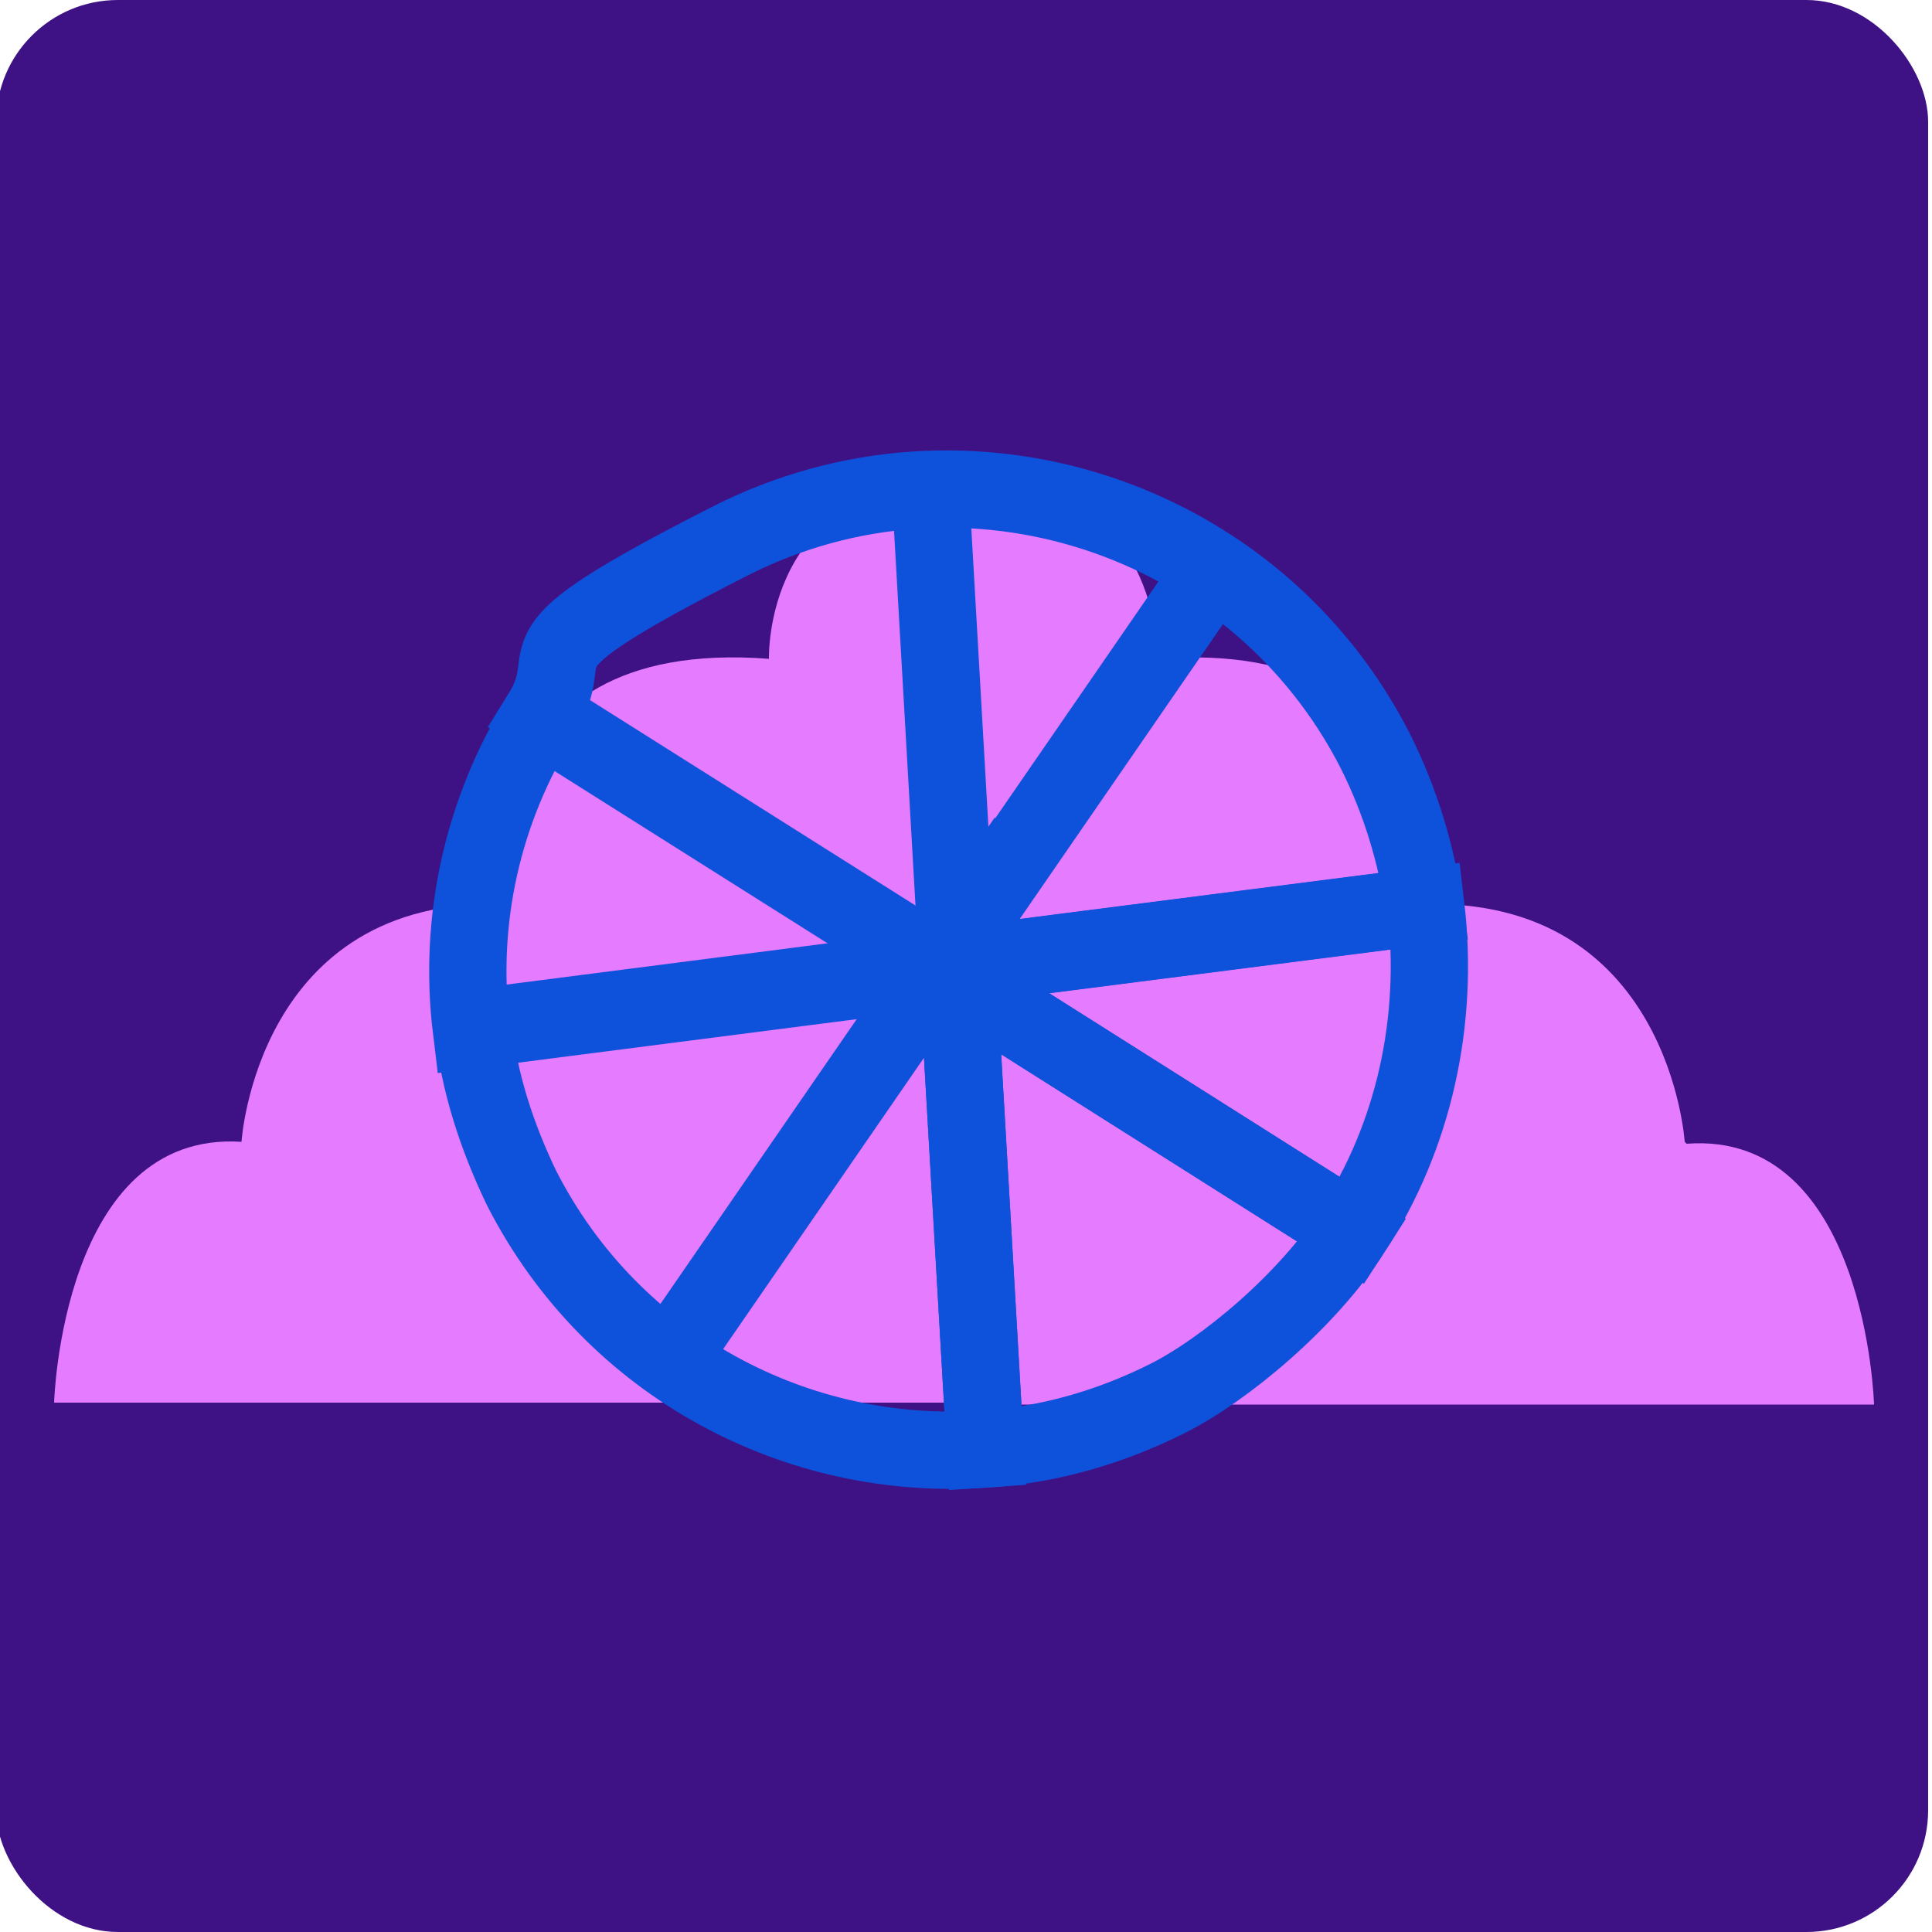 <?xml version="1.0" encoding="UTF-8"?>
<svg id="Layer_8" data-name="Layer 8" xmlns="http://www.w3.org/2000/svg" viewBox="0 0 100 100">
  <defs>
    <style>
      .cls-1 {
        fill: #e57bff;
      }

      .cls-2 {
        fill: #3e1284;
      }

      .cls-3 {
        fill: none;
        stroke: #0e52db;
        stroke-miterlimit: 10;
        stroke-width: 4px;
      }
    </style>
  </defs>
  <rect class="cls-2" x="-.2" y="0" width="100" height="100" rx="6.3" ry="6.3"/>
  <g>
    <path class="cls-1" d="M49.8,24.9c-10.3-.2-10,9.2-10,9.2-15.8-1.2-13.7,12.7-13.7,12.7-12.8-.4-13.6,12.3-13.6,12.3-9.3-.6-9.7,13.5-9.7,13.5h46.1l.6-47.8c.1,0,.2,0,.3,0Z"/>
    <path class="cls-1" d="M87.2,59.1s-.8-12.7-13.6-12.3c0,0,2.1-13.9-13.7-12.7,0,0,.3-9.5-10-9.2-.1,0-.2,0-.3,0l-.6,47.8h48s-.4-14.2-9.7-13.5Z"/>
  </g>
  <g>
    <path class="cls-3" d="M49.6,50.8l20.4,12.9c3.2-4.9,4.5-10.9,3.8-16.8l-24.2,3.1v.8Z"/>
    <polygon class="cls-3" points="49.5 48.8 48.6 50.1 48.6 50.1 49.6 50 49.5 48.8"/>
    <polygon class="cls-3" points="48.6 50.1 49.6 50.8 49.6 50 48.6 50.1"/>
    <polygon class="cls-3" points="48.6 50.1 48.6 50.1 48.6 50.1 48.6 50.1"/>
    <path class="cls-3" d="M48.6,50.1l-20.6-13c-3,4.8-4.3,10.5-3.6,16.2l24.1-3.1h0Z"/>
    <path class="cls-3" d="M49.5,48.8l-1.3-22.7,1.3,22.7,12.2-17.7-12.2,17.7v1.2c0,0,24.2-3.1,24.2-3.1-.4-2.7-1.2-5.4-2.5-8-6.2-12.2-21.2-17.1-33.4-10.9s-7.5,5.3-9.8,9l20.6,13,.9-1.3Z"/>
    <path class="cls-3" d="M48.6,50.1h0s-14.2,20.6-14.2,20.6l14.2-20.6-24.1,3.1c.3,2.8,1.2,5.6,2.5,8.3,4.7,9.2,14.3,14.2,24,13.5l-1.4-24.2-1-.6Z"/>
    <path class="cls-3" d="M70,63.7l-20.4-12.9,1.4,24.2c3.2-.2,6.4-1.1,9.4-2.6s7.3-5.1,9.6-8.7Z"/>
  </g>
</svg>